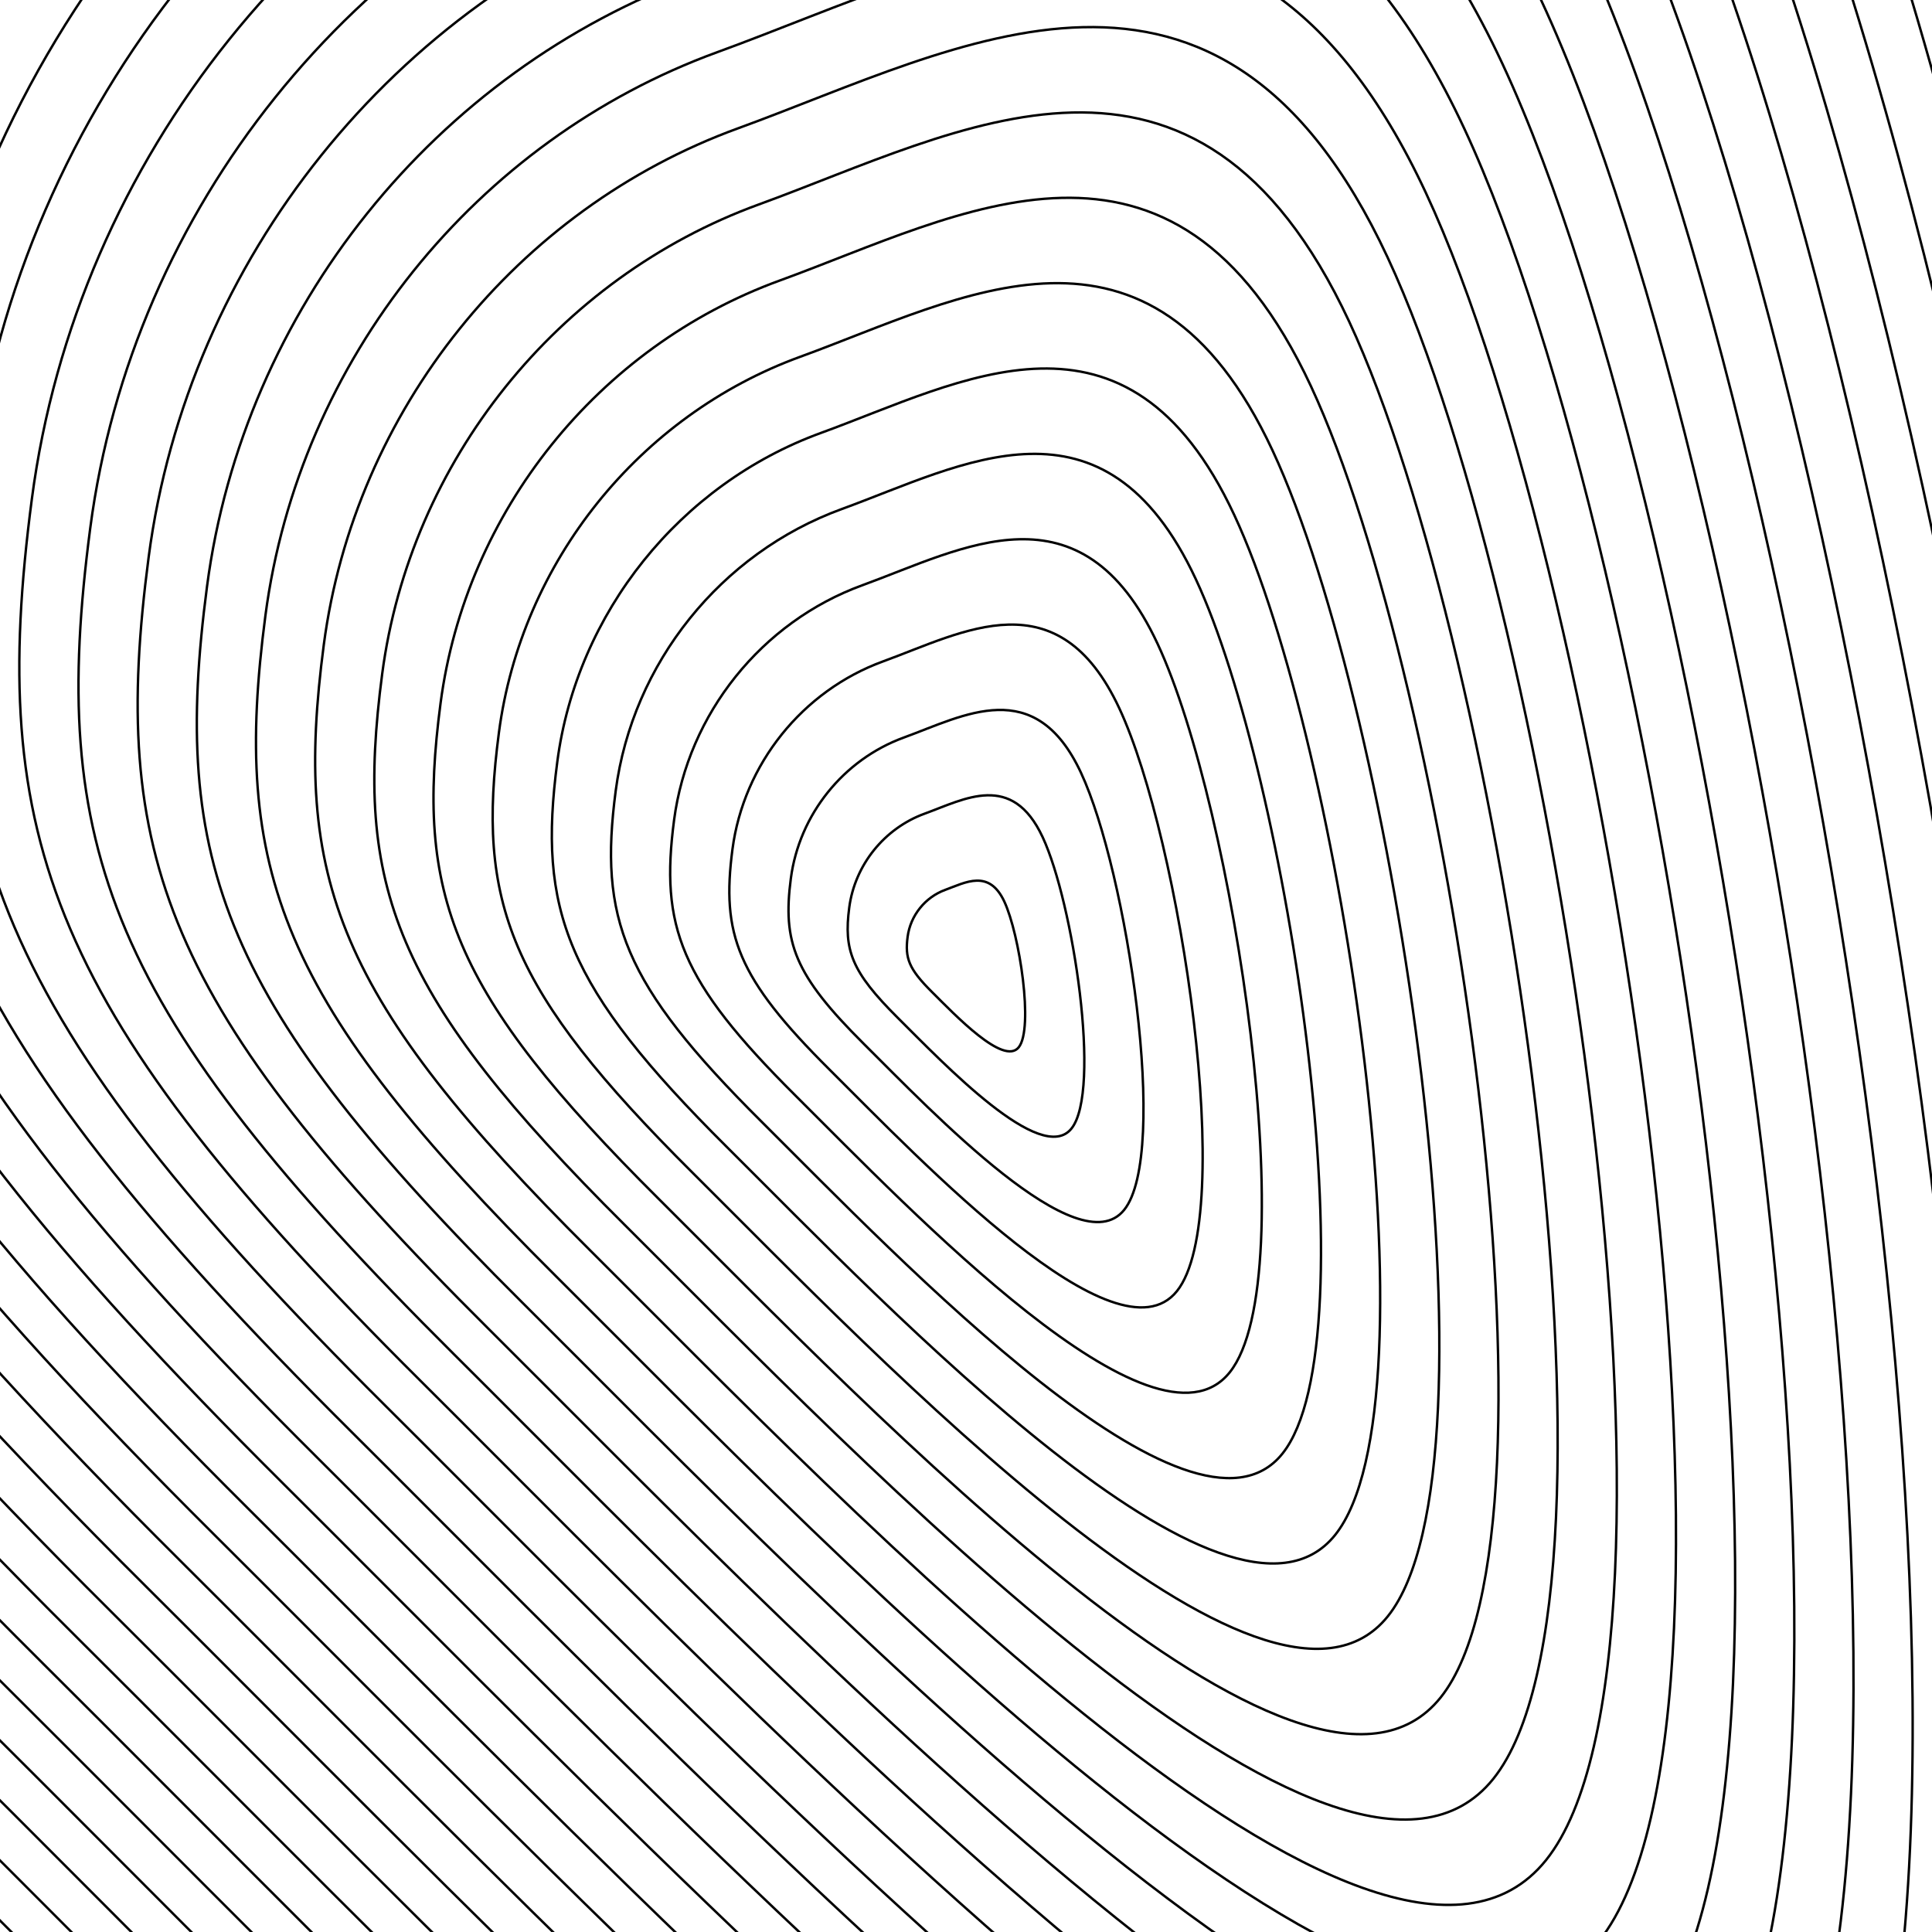 <svg xmlns="http://www.w3.org/2000/svg" version="1.1" xmlns:xlink="http://www.w3.org/1999/xlink" xmlns:svgjs="http://svgjs.dev/svgjs" viewBox="0 0 800 800" opacity="1"><g stroke-width="1" stroke="hsl(265, 55%, 20%)" fill="none"><path d="M1479.026 -1414.283C1909.902 -490.742 2309.778 2158.833 1884.78 2688.691C1459.782 3218.549 90.846 1777.132 -560.964 1129.035C-1212.773 480.939 -1322.558 176.44 -1243.904 -422.173C-1165.25 -1020.786 -750.701 -1537.617 -183.424 -1744.306C383.853 -1950.996 1048.15 -2337.825 1479.026 -1414.283C1909.902 -490.742 2309.778 2158.833 1884.78 2688.691 "></path><path d="M1463.158 -1387.603C1887.697 -477.643 2281.693 2132.967 1862.945 2655.033C1444.197 3177.099 95.392 1756.88 -546.832 1118.314C-1189.055 479.748 -1297.226 179.727 -1219.729 -410.082C-1142.231 -999.892 -733.779 -1509.122 -174.844 -1712.772C384.09 -1916.423 1038.618 -2297.562 1463.158 -1387.603C1887.697 -477.643 2281.693 2132.967 1862.945 2655.033 "></path><path d="M1447.29 -1360.922C1865.493 -464.544 2253.608 2107.102 1841.11 2621.376C1428.612 3135.65 99.938 1736.628 -532.7 1107.593C-1165.338 478.558 -1271.894 183.015 -1195.553 -397.992C-1119.213 -978.998 -716.857 -1480.628 -166.264 -1681.239C384.328 -1881.849 1029.087 -2257.3 1447.29 -1360.922C1865.493 -464.544 2253.608 2107.102 1841.11 2621.376 "></path><path d="M1431.422 -1334.242C1843.288 -451.445 2225.523 2081.237 1819.275 2587.719C1413.027 3094.201 104.485 1716.376 -518.568 1096.872C-1141.621 477.368 -1246.563 186.303 -1171.379 -385.901C-1096.195 -958.104 -699.935 -1452.134 -157.685 -1649.705C384.565 -1847.276 1019.555 -2217.038 1431.422 -1334.242C1843.288 -451.445 2225.523 2081.237 1819.275 2587.719 "></path><path d="M1415.554 -1307.561C1821.084 -438.346 2197.438 2055.372 1797.44 2554.062C1397.442 3052.751 109.031 1696.124 -504.436 1086.15C-1117.904 476.177 -1221.231 189.59 -1147.203 -373.81C-1073.176 -937.21 -683.013 -1423.64 -149.105 -1618.171C384.803 -1812.702 1010.023 -2176.776 1415.554 -1307.561C1821.084 -438.346 2197.438 2055.372 1797.44 2554.062 "></path><path d="M1399.686 -1280.88C1798.879 -425.247 2169.353 2029.507 1775.605 2520.404C1381.857 3011.302 113.578 1675.872 -490.304 1075.43C-1094.186 474.987 -1195.899 192.878 -1123.028 -361.719C-1050.158 -916.316 -666.091 -1395.145 -140.525 -1586.637C385.04 -1778.129 1000.492 -2136.514 1399.686 -1280.88C1798.879 -425.247 2169.353 2029.507 1775.605 2520.404 "></path><path d="M1383.818 -1254.2C1776.675 -412.148 2141.268 2003.641 1753.77 2486.747C1366.272 2969.853 118.124 1655.62 -476.173 1064.708C-1070.469 473.797 -1170.567 196.166 -1098.853 -349.628C-1027.139 -895.422 -649.168 -1366.651 -131.945 -1555.103C385.278 -1743.555 990.96 -2096.252 1383.818 -1254.2C1776.675 -412.148 2141.268 2003.641 1753.77 2486.747 "></path><path d="M1367.95 -1227.519C1754.471 -399.049 2113.183 1977.776 1731.935 2453.09C1350.687 2928.404 122.67 1635.368 -462.041 1053.987C-1046.752 472.606 -1145.236 199.453 -1074.678 -337.538C-1004.121 -874.529 -632.246 -1338.156 -123.366 -1523.569C385.515 -1708.982 981.429 -2055.99 1367.95 -1227.519C1754.471 -399.049 2113.183 1977.776 1731.935 2453.09 "></path><path d="M1352.082 -1200.838C1732.266 -385.949 2085.098 1951.911 1710.1 2419.433C1335.102 2886.955 127.217 1615.116 -447.909 1043.266C-1023.035 471.416 -1119.904 202.741 -1050.503 -325.447C-981.102 -853.635 -615.324 -1309.662 -114.786 -1492.035C385.753 -1674.408 971.897 -2015.728 1352.082 -1200.838C1732.266 -385.949 2085.098 1951.911 1710.1 2419.433 "></path><path d="M1336.214 -1174.158C1710.062 -372.85 2057.013 1926.046 1688.265 2385.776C1319.517 2845.505 131.763 1594.864 -433.777 1032.545C-999.317 470.226 -1094.572 206.029 -1026.328 -313.356C-958.084 -832.741 -598.402 -1281.167 -106.206 -1460.501C385.99 -1639.835 962.365 -1975.465 1336.214 -1174.158C1710.062 -372.85 2057.013 1926.046 1688.265 2385.776 "></path><path d="M1320.346 -1147.477C1687.857 -359.751 2028.928 1900.181 1666.43 2352.118C1303.932 2804.056 136.31 1574.612 -419.645 1021.824C-975.6 469.036 -1069.24 209.316 -1002.153 -301.265C-935.066 -811.847 -581.48 -1252.673 -97.626 -1428.967C386.228 -1605.262 952.834 -1935.203 1320.346 -1147.477C1687.857 -359.751 2028.928 1900.181 1666.43 2352.118 "></path><path d="M1304.477 -1120.796C1665.653 -346.652 2000.843 1874.316 1644.595 2318.461C1288.347 2762.607 140.856 1554.36 -405.513 1011.103C-951.883 467.846 -1043.909 212.604 -977.978 -289.174C-912.047 -790.953 -564.558 -1224.179 -89.046 -1397.433C386.465 -1570.688 943.302 -1894.941 1304.477 -1120.796C1665.653 -346.652 2000.843 1874.316 1644.595 2318.461 "></path><path d="M1288.609 -1094.116C1643.448 -333.553 1972.758 1848.45 1622.76 2284.804C1272.762 2721.158 145.402 1534.109 -391.382 1000.382C-928.166 466.655 -1018.577 215.892 -953.803 -277.084C-889.029 -770.059 -547.636 -1195.684 -80.467 -1365.899C386.702 -1536.114 933.77 -1854.679 1288.609 -1094.116C1643.448 -333.553 1972.758 1848.45 1622.76 2284.804 "></path><path d="M1272.741 -1067.435C1621.244 -320.453 1944.673 1822.585 1600.925 2251.147C1257.177 2679.708 149.949 1513.857 -377.25 989.661C-904.448 465.465 -993.245 219.179 -929.628 -264.993C-866.011 -749.165 -530.714 -1167.19 -71.887 -1334.365C386.94 -1501.541 924.239 -1814.417 1272.741 -1067.435C1621.244 -320.453 1944.673 1822.585 1600.925 2251.147 "></path><path d="M1256.873 -1040.755C1599.04 -307.354 1916.588 1796.72 1579.09 2217.49C1241.592 2638.259 154.495 1493.605 -363.118 978.94C-880.731 464.275 -967.913 222.467 -905.453 -252.902C-842.992 -728.271 -513.792 -1138.696 -63.307 -1302.832C387.177 -1466.968 914.707 -1774.155 1256.873 -1040.755C1599.04 -307.354 1916.588 1796.72 1579.09 2217.49 "></path><path d="M1241.005 -1014.074C1576.835 -294.255 1888.503 1770.855 1557.255 2183.832C1226.007 2596.81 159.042 1473.353 -348.986 968.219C-857.014 463.085 -942.582 225.755 -881.278 -240.811C-819.974 -707.377 -496.87 -1110.201 -54.727 -1271.298C387.415 -1432.394 905.176 -1733.893 1241.005 -1014.074C1576.835 -294.255 1888.503 1770.855 1557.255 2183.832 "></path><path d="M1225.137 -987.393C1554.631 -281.156 1860.418 1744.989 1535.42 2150.175C1210.422 2555.361 163.588 1453.101 -334.854 957.497C-833.297 461.894 -917.25 229.042 -857.103 -228.721C-796.955 -686.483 -479.948 -1081.707 -46.148 -1239.764C387.652 -1397.821 895.644 -1693.631 1225.137 -987.393C1554.631 -281.156 1860.418 1744.989 1535.42 2150.175 "></path><path d="M1209.269 -960.713C1532.426 -268.057 1832.333 1719.124 1513.585 2116.518C1194.837 2513.911 168.134 1432.849 -320.723 946.776C-809.579 460.704 -891.918 232.33 -832.928 -216.63C-773.937 -665.589 -463.026 -1053.213 -37.568 -1208.23C387.89 -1363.247 886.112 -1653.368 1209.269 -960.713C1532.426 -268.057 1832.333 1719.124 1513.585 2116.518 "></path><path d="M1193.401 -934.032C1510.222 -254.958 1804.248 1693.259 1491.75 2082.861C1179.252 2472.462 172.681 1412.597 -306.591 936.055C-785.862 459.514 -866.587 235.617 -808.753 -204.539C-750.919 -644.696 -446.104 -1024.718 -28.988 -1176.696C388.127 -1328.674 876.581 -1613.106 1193.401 -934.032C1510.222 -254.958 1804.248 1693.259 1491.75 2082.861 "></path><path d="M1177.533 -907.351C1488.017 -241.859 1776.163 1667.394 1469.915 2049.204C1163.667 2431.013 177.227 1392.345 -292.459 925.334C-762.145 458.323 -841.255 238.905 -784.578 -192.448C-727.9 -623.802 -429.181 -996.224 -20.408 -1145.162C388.365 -1294.1 867.049 -1572.844 1177.533 -907.351C1488.017 -241.859 1776.163 1667.394 1469.915 2049.204 "></path><path d="M1161.665 -880.671C1465.813 -228.759 1748.078 1641.529 1448.08 2015.546C1148.082 2389.564 181.773 1372.093 -278.327 914.613C-738.428 457.133 -815.923 242.193 -760.403 -180.357C-704.882 -602.908 -412.259 -967.729 -11.829 -1113.628C388.602 -1259.527 857.518 -1532.582 1161.665 -880.671C1465.813 -228.759 1748.078 1641.529 1448.08 2015.546 "></path><path d="M1145.797 -853.99C1443.608 -215.66 1719.993 1615.664 1426.245 1981.889C1132.496 2348.114 186.32 1351.841 -264.195 903.892C-714.711 455.943 -790.591 245.48 -736.228 -168.267C-681.864 -582.014 -395.337 -939.235 -3.249 -1082.094C388.84 -1224.953 847.986 -1492.32 1145.797 -853.99C1443.608 -215.66 1719.993 1615.664 1426.245 1981.889 "></path><path d="M1129.929 -827.309C1421.404 -202.561 1691.909 1589.798 1404.41 1948.232C1116.912 2306.665 190.866 1331.589 -250.064 893.171C-690.993 454.753 -765.26 248.768 -712.052 -156.176C-658.845 -561.12 -378.415 -910.741 5.331 -1050.56C389.077 -1190.38 838.454 -1452.058 1129.929 -827.309C1421.404 -202.561 1691.909 1589.798 1404.41 1948.232 "></path><path d="M1114.061 -800.629C1399.2 -189.462 1663.824 1563.933 1382.575 1914.575C1101.327 2265.216 195.413 1311.337 -235.932 882.45C-667.276 453.562 -739.928 252.056 -687.877 -144.085C-635.827 -540.226 -361.493 -882.246 13.911 -1019.026C389.315 -1155.806 828.923 -1411.796 1114.061 -800.629C1399.2 -189.462 1663.824 1563.933 1382.575 1914.575 "></path><path d="M1098.193 -773.948C1376.995 -176.363 1635.739 1538.068 1360.74 1880.917C1085.742 2223.767 199.959 1291.085 -221.8 871.729C-643.559 452.372 -714.596 255.343 -663.702 -131.994C-612.808 -519.332 -344.571 -853.752 22.491 -987.492C389.552 -1121.233 819.391 -1371.534 1098.193 -773.948C1376.995 -176.363 1635.739 1538.068 1360.74 1880.917 "></path><path d="M1082.325 -747.268C1354.791 -163.264 1607.654 1512.203 1338.905 1847.26C1070.157 2182.317 204.505 1270.833 -207.668 861.007C-619.841 451.182 -689.264 258.631 -639.527 -119.904C-589.79 -498.438 -327.649 -825.258 31.07 -955.959C389.79 -1086.659 809.86 -1331.272 1082.325 -747.268C1354.791 -163.264 1607.654 1512.203 1338.905 1847.26 "></path><path d="M1066.457 -720.587C1332.586 -150.165 1579.569 1486.338 1317.07 1813.603C1054.571 2140.868 209.052 1250.581 -193.536 850.286C-596.124 449.991 -663.933 261.919 -615.352 -107.813C-566.772 -477.544 -310.727 -796.763 39.65 -924.425C390.027 -1052.086 800.328 -1291.009 1066.457 -720.587C1332.586 -150.165 1579.569 1486.338 1317.07 1813.603 "></path><path d="M1050.589 -693.906C1310.382 -137.065 1551.484 1460.472 1295.235 1779.946C1038.986 2099.419 213.598 1230.329 -179.404 839.565C-572.407 448.801 -638.601 265.206 -591.177 -95.722C-543.753 -456.65 -293.805 -768.269 48.23 -892.891C390.264 -1017.512 790.796 -1250.747 1050.589 -693.906C1310.382 -137.065 1551.484 1460.472 1295.235 1779.946 "></path><path d="M1034.721 -667.226C1288.177 -123.966 1523.399 1434.607 1273.4 1746.289C1023.401 2057.97 218.145 1210.077 -165.273 828.844C-548.69 447.611 -613.269 268.494 -567.002 -83.631C-520.735 -435.756 -276.883 -739.775 56.81 -861.357C390.502 -982.939 781.265 -1210.485 1034.721 -667.226C1288.177 -123.966 1523.399 1434.607 1273.4 1746.289 "></path><path d="M1018.853 -640.545C1265.973 -110.867 1495.314 1408.742 1251.565 1712.631C1007.816 2016.521 222.691 1189.826 -151.141 818.123C-524.972 446.421 -587.937 271.782 -542.827 -71.54C-497.717 -414.862 -259.961 -711.28 65.389 -829.823C390.739 -948.365 771.733 -1170.223 1018.853 -640.545C1265.973 -110.867 1495.314 1408.742 1251.565 1712.631 "></path><path d="M1002.985 -613.864C1243.769 -97.768 1467.229 1382.877 1229.73 1678.974C992.231 1975.071 227.237 1169.574 -137.009 807.402C-501.255 445.23 -562.606 275.069 -518.652 -59.45C-474.698 -393.969 -243.039 -682.786 73.969 -798.289C390.977 -913.792 762.202 -1129.961 1002.985 -613.864C1243.769 -97.768 1467.229 1382.877 1229.73 1678.974 "></path><path d="M987.117 -587.184C1221.564 -84.669 1439.144 1357.012 1207.895 1645.317C976.646 1933.622 231.784 1149.322 -122.877 796.681C-477.538 444.04 -537.274 278.357 -494.477 -47.359C-451.68 -373.075 -226.117 -654.292 82.549 -766.755C391.214 -879.219 752.67 -1089.699 987.117 -587.184C1221.564 -84.669 1439.144 1357.012 1207.895 1645.317 "></path><path d="M971.249 -560.503C1199.36 -71.57 1411.059 1331.147 1186.06 1611.66C961.061 1892.173 236.33 1129.07 -108.745 785.96C-453.821 442.85 -511.942 281.645 -470.302 -35.268C-428.661 -352.181 -209.195 -625.797 91.129 -735.221C391.452 -844.645 743.138 -1049.437 971.249 -560.503C1199.36 -71.57 1411.059 1331.147 1186.06 1611.66 "></path><path d="M955.381 -533.823C1177.155 -58.471 1382.974 1305.281 1164.225 1578.002C945.476 1850.723 240.876 1108.818 -94.613 775.239C-430.103 441.659 -486.611 284.932 -446.127 -23.177C-405.643 -331.287 -192.272 -597.303 99.708 -703.687C391.689 -810.072 733.607 -1009.175 955.381 -533.823C1177.155 -58.471 1382.974 1305.281 1164.225 1578.002 "></path><path d="M939.513 -507.142C1154.951 -45.371 1354.889 1279.416 1142.39 1544.345C929.891 1809.274 245.423 1088.566 -80.482 764.517C-406.386 440.469 -461.279 288.22 -421.952 -11.087C-382.625 -310.393 -175.35 -568.808 108.288 -672.153C391.927 -775.498 724.075 -968.912 939.513 -507.142C1154.951 -45.371 1354.889 1279.416 1142.39 1544.345 "></path><path d="M923.645 -480.461C1132.746 -32.272 1326.804 1253.551 1120.555 1510.688C914.306 1767.825 249.969 1068.314 -66.35 753.797C-382.669 439.279 -435.947 291.508 -397.777 1.004C-359.606 -289.499 -158.428 -540.314 116.868 -640.619C392.164 -740.925 714.543 -928.65 923.645 -480.461C1132.746 -32.272 1326.804 1253.551 1120.555 1510.688 "></path><path d="M907.777 -453.78C1110.542 -19.173 1298.719 1227.686 1098.72 1477.031C898.721 1726.376 254.516 1048.062 -52.218 743.075C-358.952 438.089 -410.615 294.795 -373.602 13.095C-336.588 -268.605 -141.506 -511.82 125.448 -609.085C392.402 -706.351 705.012 -888.388 907.777 -453.78C1110.542 -19.173 1298.719 1227.686 1098.72 1477.031 "></path><path d="M891.909 -427.1C1088.338 -6.074 1270.634 1201.821 1076.885 1443.374C883.136 1684.927 259.062 1027.81 -38.086 732.354C-335.235 436.898 -385.284 298.083 -349.427 25.186C-313.57 -247.711 -124.584 -483.325 134.027 -577.551C392.639 -671.778 695.48 -848.126 891.909 -427.1C1088.338 -6.074 1270.634 1201.821 1076.885 1443.374 "></path><path d="M876.041 -400.419C1066.133 7.025 1242.549 1175.956 1055.05 1409.716C867.551 1643.477 263.608 1007.558 -23.954 721.633C-311.517 435.708 -359.952 301.37 -325.252 37.277C-290.551 -226.817 -107.662 -454.831 142.607 -546.018C392.876 -637.204 685.949 -807.864 876.041 -400.419C1066.133 7.025 1242.549 1175.956 1055.05 1409.716 "></path><path d="M860.173 -373.739C1043.929 20.125 1214.464 1150.09 1033.215 1376.059C851.966 1602.028 268.155 987.306 -9.823 710.912C-287.8 434.518 -334.62 304.658 -301.076 49.367C-267.533 -205.923 -90.74 -426.337 151.187 -514.484C393.114 -602.631 676.417 -767.602 860.173 -373.739C1043.929 20.125 1214.464 1150.09 1033.215 1376.059 "></path><path d="M844.305 -347.058C1021.724 33.224 1186.379 1124.225 1011.38 1342.402C836.381 1560.579 272.701 967.054 4.309 700.191C-264.083 433.328 -309.288 307.946 -276.901 61.458C-244.515 -185.03 -73.818 -397.842 159.767 -482.95C393.351 -568.057 666.885 -727.34 844.305 -347.058C1021.724 33.224 1186.379 1124.225 1011.38 1342.402 "></path><path d="M828.437 -320.377C999.52 46.323 1158.294 1098.36 989.545 1308.745C820.796 1519.13 277.248 946.802 18.441 689.47C-240.366 432.137 -283.957 311.233 -252.726 73.549C-221.496 -164.136 -56.896 -369.348 168.346 -451.416C393.589 -533.484 657.354 -687.077 828.437 -320.377C999.52 46.323 1158.294 1098.36 989.545 1308.745 "></path><path d="M812.569 -293.697C977.315 59.422 1130.209 1072.495 967.71 1275.088C805.211 1477.68 281.794 926.55 32.573 678.749C-216.648 430.947 -258.625 314.521 -228.551 85.64C-198.478 -143.242 -39.974 -340.854 176.926 -419.882C393.826 -498.91 647.822 -646.815 812.569 -293.697C977.315 59.422 1130.209 1072.495 967.71 1275.088 "></path><path d="M796.701 -267.016C955.111 72.521 1102.124 1046.63 945.875 1241.43C789.626 1436.231 286.34 906.298 46.705 668.028C-192.931 429.757 -233.293 317.809 -204.376 97.731C-175.459 -122.348 -23.052 -312.359 185.506 -388.348C394.064 -464.337 638.29 -606.553 796.701 -267.016C955.111 72.521 1102.124 1046.63 945.875 1241.43 "></path><path d="M780.833 -240.335C932.906 85.62 1074.039 1020.764 924.04 1207.773C774.041 1394.782 290.887 886.046 60.836 657.306C-169.214 428.567 -207.962 321.096 -180.201 109.821C-152.441 -101.454 -6.13 -283.865 194.086 -356.814C394.301 -429.763 628.759 -566.291 780.833 -240.335C932.906 85.62 1074.039 1020.764 924.04 1207.773 "></path><path d="M764.965 -213.655C910.702 98.719 1045.954 994.899 902.205 1174.116C758.456 1353.333 295.433 865.795 74.968 646.585C-145.497 427.376 -182.63 324.384 -156.026 121.912C-129.423 -80.56 10.792 -255.37 202.665 -325.28C394.539 -395.19 619.227 -526.029 764.965 -213.655C910.702 98.719 1045.954 994.899 902.205 1174.116 "></path><path d="M749.097 -186.974C888.498 111.819 1017.869 969.034 880.37 1140.459C742.871 1311.883 299.98 845.543 89.1 635.864C-121.779 426.186 -157.298 327.672 -131.851 134.003C-106.404 -59.666 27.714 -226.876 211.245 -293.746C394.776 -360.616 609.696 -485.767 749.097 -186.974C888.498 111.819 1017.869 969.034 880.37 1140.459 "></path><path d="M733.229 -160.293C866.293 124.918 989.784 943.169 858.535 1106.801C727.286 1270.434 304.526 825.291 103.232 625.143C-98.062 424.996 -131.966 330.959 -107.676 146.094C-83.386 -38.772 44.637 -198.382 219.825 -262.212C395.013 -326.043 600.164 -445.505 733.229 -160.293C866.293 124.918 989.784 943.169 858.535 1106.801 "></path><path d="M717.361 -133.613C844.089 138.017 961.699 917.304 836.7 1073.144C711.701 1228.985 309.072 805.039 117.364 614.422C-74.345 423.805 -106.635 334.247 -83.501 158.184C-60.367 -17.878 61.559 -169.887 228.405 -230.678C395.251 -291.469 590.632 -405.243 717.361 -133.613C844.089 138.017 961.699 917.304 836.7 1073.144 "></path><path d="M701.492 -106.932C821.884 151.116 933.614 891.438 814.865 1039.487C696.116 1187.536 313.619 784.787 131.495 603.701C-50.628 422.615 -81.303 337.535 -59.326 170.275C-37.349 3.016 78.481 -141.393 236.984 -199.144C395.488 -256.896 581.101 -364.98 701.492 -106.932C821.884 151.116 933.614 891.438 814.865 1039.487 "></path><path d="M685.624 -80.252C799.68 164.215 905.529 865.573 793.03 1005.83C680.531 1146.086 318.165 764.535 145.627 592.98C-26.91 421.425 -55.971 340.822 -35.151 182.366C-14.331 23.91 95.403 -112.899 245.564 -167.611C395.726 -222.323 571.569 -324.718 685.624 -80.252C799.68 164.215 905.529 865.573 793.03 1005.83 "></path><path d="M669.756 -53.571C777.475 177.314 877.444 839.708 771.195 972.173C664.946 1104.637 322.711 744.283 159.759 582.259C-3.193 420.235 -30.639 344.11 -10.976 194.457C8.688 44.803 112.325 -84.404 254.144 -136.077C395.963 -187.749 562.038 -284.456 669.756 -53.571C777.475 177.314 877.444 839.708 771.195 972.173 "></path><path d="M653.888 -26.89C755.271 190.413 849.359 813.843 749.36 938.515C649.361 1063.188 327.258 724.031 173.891 571.538C20.524 419.044 -5.308 347.398 13.199 206.547C31.706 65.697 129.247 -55.91 262.724 -104.543C396.201 -153.176 552.506 -244.194 653.888 -26.89C755.271 190.413 849.359 813.843 749.36 938.515 "></path><path d="M638.02 -0.21C733.067 203.513 821.275 787.978 727.525 904.858C633.776 1021.739 331.804 703.779 188.023 560.817C44.241 417.854 20.024 350.685 37.374 218.638C54.724 86.591 146.169 -27.416 271.304 -73.009C396.438 -118.602 542.974 -203.932 638.02 -0.21C733.067 203.513 821.275 787.978 727.525 904.858 "></path><path d="M622.152 26.471C710.862 216.612 793.19 762.113 705.69 871.201C618.19 980.289 336.351 683.527 202.155 550.095C67.959 416.664 45.356 353.973 61.549 230.729C77.743 107.485 163.091 1.079 279.883 -41.475C396.676 -84.029 533.443 -163.67 622.152 26.471C710.862 216.612 793.19 762.113 705.69 871.201 "></path><path d="M606.284 53.152C688.658 229.711 765.105 736.247 683.855 837.544C602.605 938.84 340.897 663.275 216.286 539.374C91.676 415.474 70.687 357.261 85.724 242.82C100.761 128.379 180.013 29.573 288.463 -9.941C396.913 -49.455 523.911 -123.408 606.284 53.152C688.658 229.711 765.105 736.247 683.855 837.544 "></path><path d="M590.416 79.832C666.453 242.81 737.02 710.382 662.02 803.887C587.02 897.391 345.443 643.023 230.418 528.653C115.393 414.283 96.019 360.548 109.899 254.911C123.78 149.273 196.935 58.068 297.043 21.593C397.151 -14.882 514.379 -83.145 590.416 79.832C666.453 242.81 737.02 710.382 662.02 803.887 "></path><path d="M574.548 106.513C644.249 255.909 708.935 684.517 640.185 770.229C571.435 855.942 349.99 622.771 244.55 517.932C139.11 413.093 121.351 363.836 134.074 267.001C146.798 170.167 213.857 86.562 305.623 53.127C397.388 19.692 504.848 -42.883 574.548 106.513C644.249 255.909 708.935 684.517 640.185 770.229 "></path><path d="M558.68 133.194C622.044 269.008 680.85 658.652 618.35 736.572C555.85 814.492 354.536 602.519 258.682 507.211C162.828 411.903 146.683 367.123 158.249 279.092C169.816 191.061 230.779 115.056 314.202 84.661C397.625 54.265 495.316 -2.621 558.68 133.194C622.044 269.008 680.85 658.652 618.35 736.572 "></path><path d="M542.812 159.874C599.84 282.108 652.765 632.787 596.515 702.915C540.265 773.043 359.083 582.267 272.814 496.49C186.545 410.712 172.014 370.411 182.425 291.183C192.835 211.955 247.701 143.551 322.782 116.195C397.863 88.839 485.785 37.641 542.812 159.874C599.84 282.108 652.765 632.787 596.515 702.915 "></path><path d="M526.944 186.555C577.636 295.207 624.68 606.921 574.68 669.258C524.68 731.594 363.629 562.015 286.946 485.769C210.262 409.522 197.346 373.699 206.6 303.274C215.853 232.849 264.623 172.045 331.362 147.729C398.1 123.412 476.253 77.903 526.944 186.555C577.636 295.207 624.68 606.921 574.68 669.258 "></path><path d="M511.076 213.236C555.431 308.306 596.595 581.056 552.845 635.601C509.095 690.145 368.175 541.764 301.077 475.048C233.979 408.332 222.678 376.986 230.775 315.365C238.871 253.743 281.546 200.539 339.942 179.263C398.338 157.986 466.721 118.165 511.076 213.236C555.431 308.306 596.595 581.056 552.845 635.601 "></path><path d="M495.208 239.916C533.227 321.405 568.51 555.191 531.01 601.943C493.51 648.695 372.722 521.512 315.209 464.327C257.697 407.142 248.01 380.274 254.95 327.455C261.89 274.637 298.468 229.034 348.521 210.796C398.575 192.559 457.19 158.427 495.208 239.916C533.227 321.405 568.51 555.191 531.01 601.943 "></path><path d="M479.34 266.597C511.022 334.504 540.425 529.326 509.175 568.286C477.925 607.246 377.268 501.26 329.341 453.606C281.414 405.951 273.341 383.562 279.125 339.546C284.908 295.53 315.39 257.528 357.101 242.33C398.813 227.133 447.658 198.689 479.34 266.597C511.022 334.504 540.425 529.326 509.175 568.286 "></path><path d="M463.472 293.277C488.818 347.603 512.34 503.461 487.34 534.629C462.34 565.797 381.814 481.008 343.473 442.884C305.131 404.761 298.673 386.849 303.3 351.637C307.927 316.424 332.312 286.023 365.681 273.864C399.05 261.706 438.126 238.951 463.472 293.277C488.818 347.603 512.34 503.461 487.34 534.629 "></path><path d="M447.604 319.958C466.613 360.703 484.255 477.596 465.505 500.972C446.755 524.348 386.361 460.756 357.605 432.163C328.848 403.571 324.005 390.137 327.475 363.728C330.945 337.318 349.234 314.517 374.261 305.398C399.288 296.28 428.595 279.214 447.604 319.958C466.613 360.703 484.255 477.596 465.505 500.972 "></path><path d="M431.736 346.639C444.409 373.802 456.17 451.73 443.67 467.314C431.17 482.899 390.907 440.504 371.736 421.442C352.566 402.381 349.337 393.425 351.65 375.818C353.963 358.212 366.156 343.011 382.84 336.932C399.525 330.853 419.063 319.476 431.736 346.639C444.409 373.802 456.17 451.73 443.67 467.314 "></path><path d="M415.868 373.319C422.204 386.901 428.085 425.865 421.835 433.657C415.585 441.449 395.454 420.252 385.868 410.721C376.283 401.19 374.668 396.712 375.825 387.909C376.982 379.106 383.078 371.506 391.42 368.466C399.763 365.427 409.532 359.738 415.868 373.319C422.204 386.901 428.085 425.865 421.835 433.657 "></path></g></svg>
